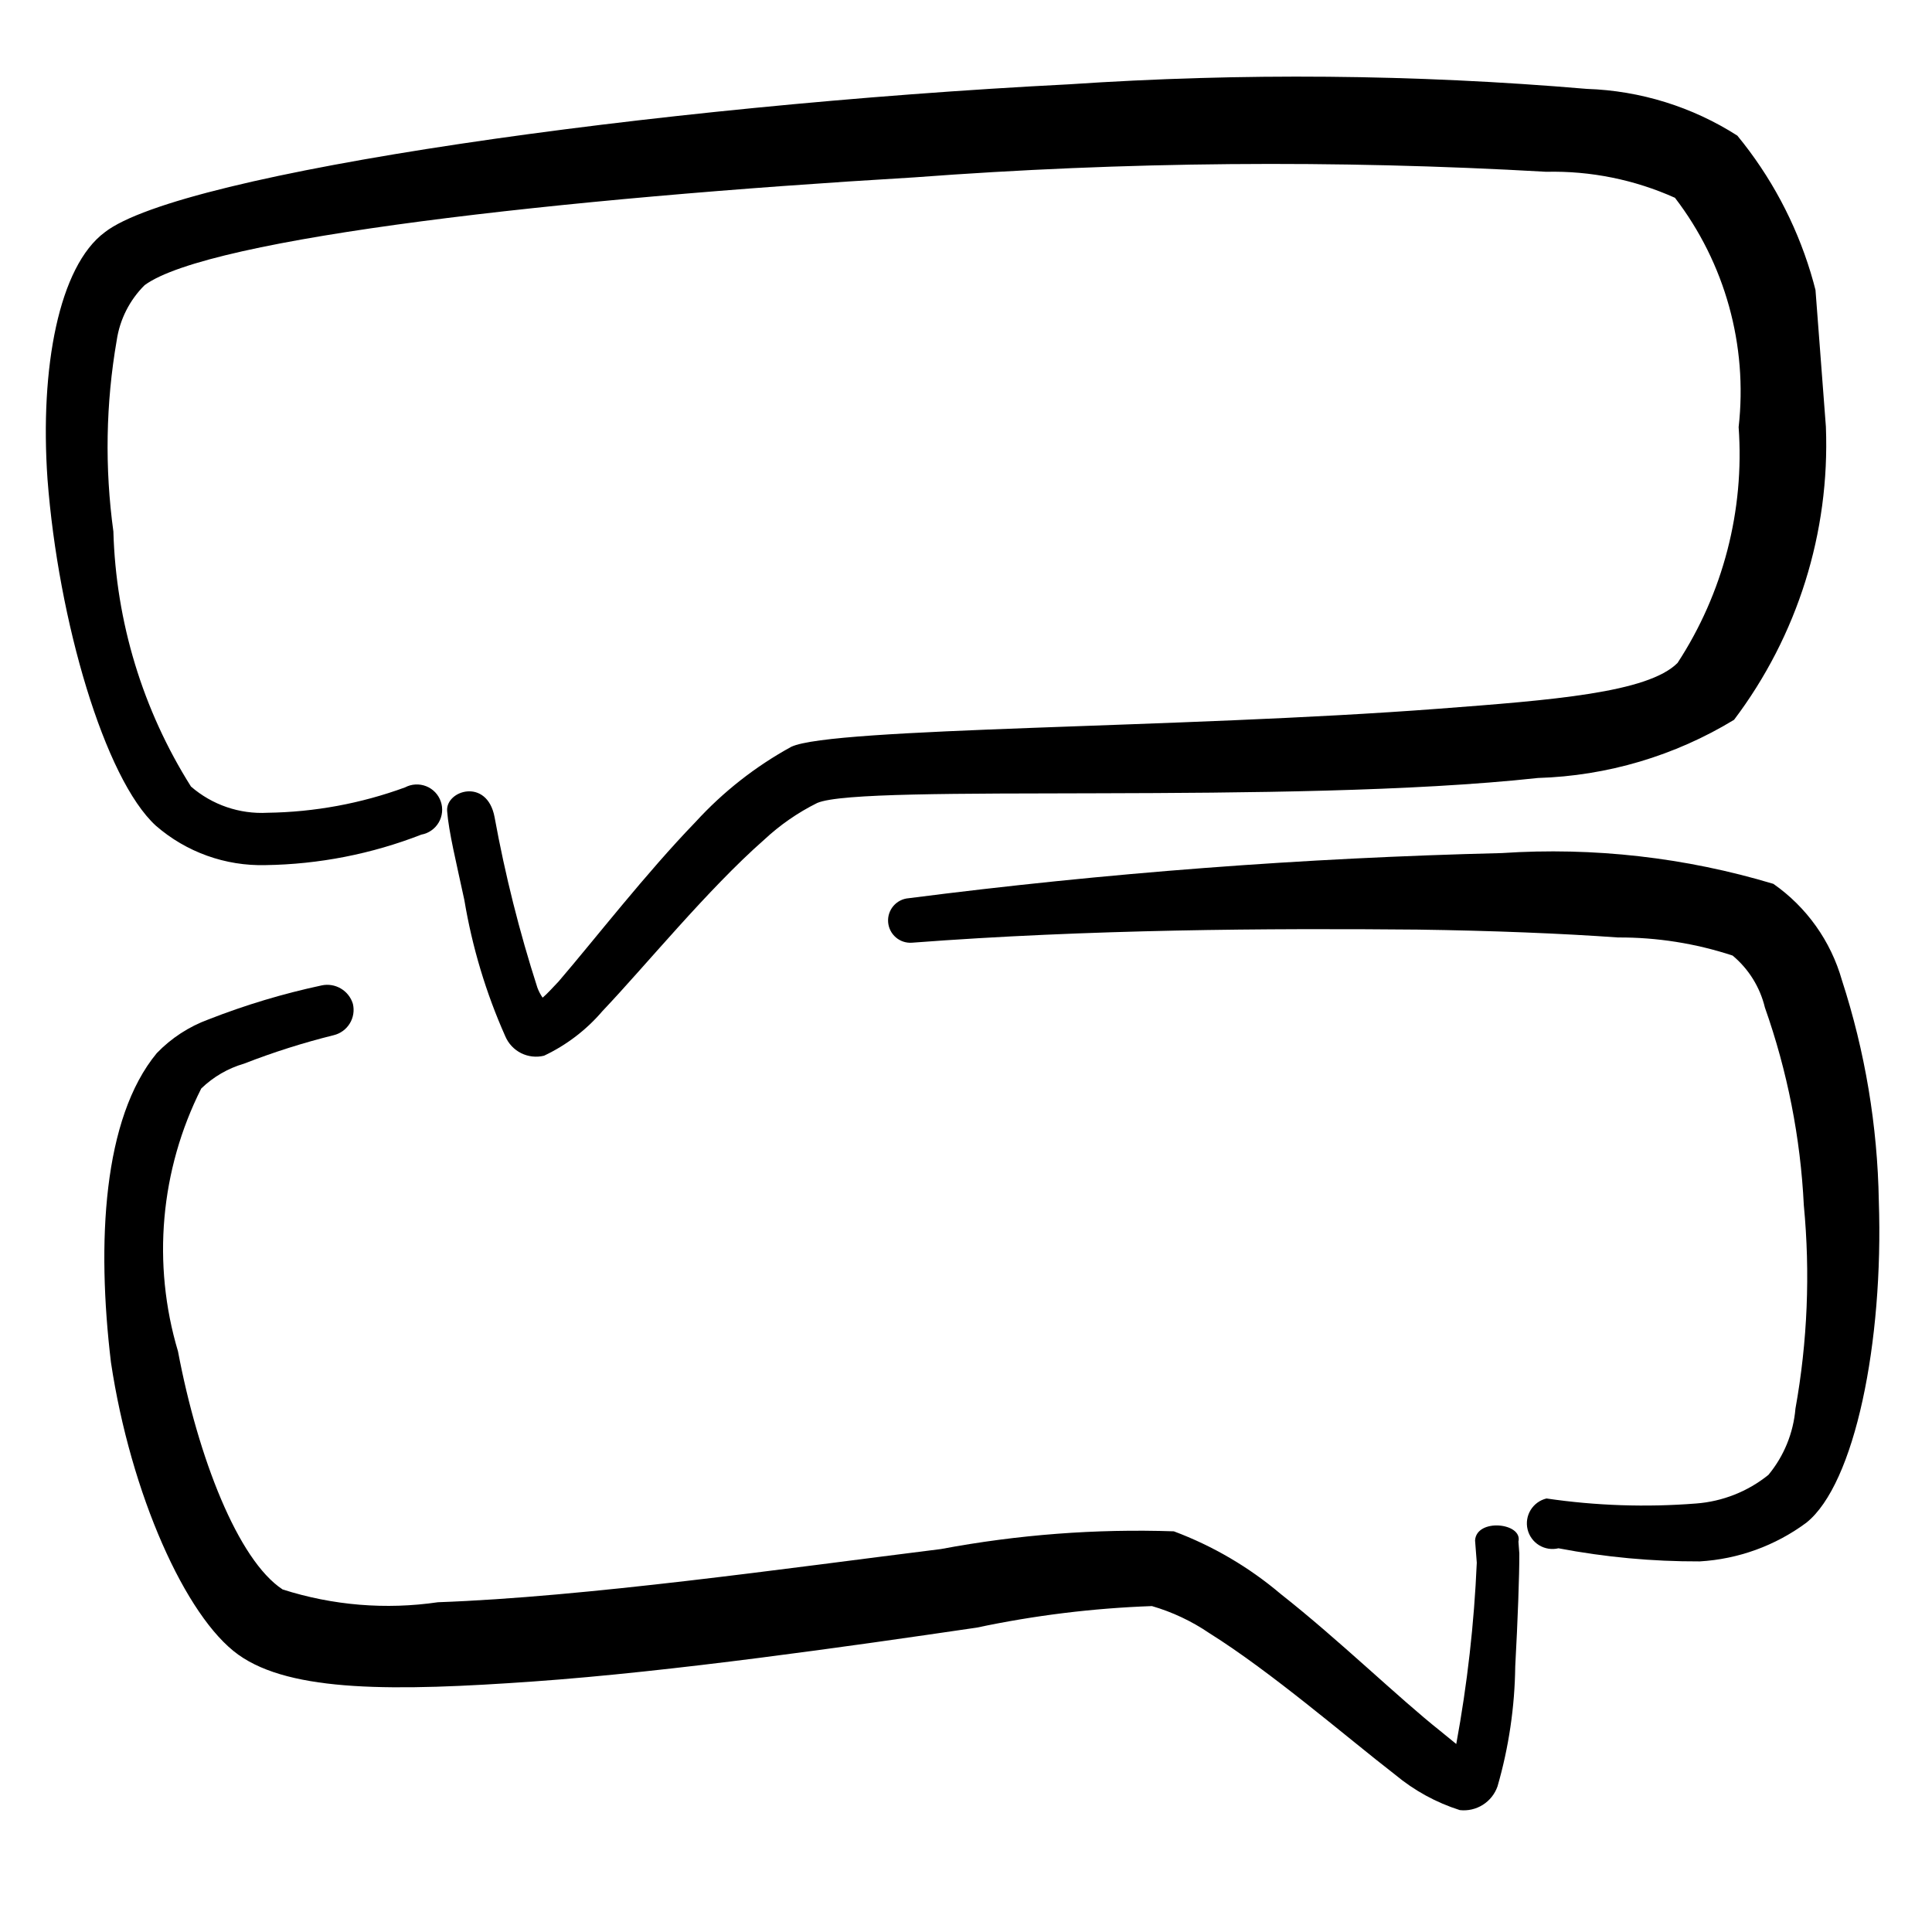 <svg width="95" height="95" viewBox="0 0 95 95" fill="none" xmlns="http://www.w3.org/2000/svg">
<g clip-path="url(#clip0_321_583)">
<path d="M13.058 42.539C15.68 42.501 18.274 41.993 20.718 41.04C20.894 41.008 21.062 40.939 21.209 40.836C21.357 40.733 21.48 40.6 21.571 40.446C21.662 40.291 21.718 40.118 21.736 39.94C21.754 39.761 21.733 39.581 21.674 39.411C21.616 39.241 21.521 39.086 21.397 38.956C21.273 38.827 21.122 38.725 20.956 38.66C20.789 38.594 20.609 38.565 20.43 38.575C20.251 38.584 20.076 38.633 19.917 38.717C17.75 39.511 15.463 39.933 13.155 39.965C11.78 40.04 10.43 39.578 9.39 38.675C7.017 34.911 5.699 30.578 5.575 26.131C5.146 23.007 5.201 19.837 5.74 16.73C5.893 15.704 6.374 14.754 7.11 14.023C10.27 11.692 27.614 9.748 44.954 8.722C55.295 7.944 65.676 7.853 76.029 8.447C78.209 8.396 80.372 8.833 82.361 9.726C84.823 12.938 85.946 16.98 85.492 21.002C85.785 25.092 84.73 29.165 82.488 32.598C81.023 34.067 76.32 34.425 70.705 34.852C58.017 35.817 40.925 35.761 38.907 36.722C37.147 37.687 35.556 38.935 34.202 40.417C31.754 42.95 29.25 46.184 27.465 48.264C27.159 48.58 26.923 48.855 26.681 49.057C26.575 48.904 26.488 48.738 26.424 48.563C25.54 45.817 24.837 43.016 24.319 40.179C23.951 38.227 21.908 38.859 21.986 39.88C22.064 40.901 22.436 42.412 22.832 44.252C23.217 46.563 23.893 48.816 24.846 50.956C24.999 51.316 25.274 51.609 25.623 51.785C25.973 51.959 26.373 52.005 26.752 51.911C27.856 51.39 28.836 50.641 29.628 49.712C31.733 47.499 34.785 43.746 37.569 41.297C38.347 40.57 39.227 39.959 40.181 39.485C42.417 38.508 63.292 39.596 75.621 38.255C79.03 38.152 82.354 37.166 85.267 35.394C88.387 31.262 89.982 26.179 89.783 21.005C90.035 18.447 89.78 15.864 89.033 13.404C88.285 10.944 87.061 8.655 85.428 6.669C83.213 5.252 80.657 4.458 78.029 4.371C69.559 3.65 61.045 3.575 52.563 4.146C32.144 5.187 8.89 8.497 5.152 11.421C2.896 13.096 1.955 18.082 2.335 23.553C2.865 30.517 5.144 38.301 7.666 40.603C9.158 41.9 11.082 42.591 13.058 42.539Z" fill="black"/>
<path d="M72.532 75.748L72.616 76.841C72.487 79.833 72.15 82.811 71.607 85.756L70.825 85.118C68.757 83.479 65.826 80.622 62.978 78.382C61.416 77.058 59.637 76.015 57.72 75.298C53.884 75.168 50.045 75.461 46.272 76.169C38.716 77.111 28.776 78.528 21.535 78.785C18.974 79.16 16.362 78.945 13.897 78.156C11.696 76.71 9.735 71.653 8.752 66.447C7.469 62.152 7.878 57.528 9.895 53.525C10.487 52.951 11.21 52.531 12.002 52.301C13.439 51.741 14.91 51.274 16.406 50.903C16.735 50.824 17.02 50.617 17.197 50.329C17.375 50.041 17.431 49.694 17.353 49.364C17.258 49.047 17.047 48.777 16.762 48.609C16.478 48.44 16.14 48.385 15.817 48.454C13.922 48.859 12.064 49.417 10.26 50.124C9.294 50.477 8.422 51.044 7.709 51.785C5.056 54.994 4.751 61.104 5.456 66.991C6.424 73.445 9.123 79.51 11.721 81.366C14.319 83.222 19.412 83.164 26.232 82.681C33.053 82.199 41.795 80.947 48.033 80.032C50.867 79.431 53.748 79.077 56.643 78.974C57.645 79.265 58.595 79.713 59.458 80.3C62.538 82.229 66.189 85.398 68.605 87.267C69.542 88.047 70.62 88.637 71.781 89.006C72.177 89.051 72.576 88.959 72.913 88.747C73.25 88.535 73.505 88.214 73.636 87.838C74.19 85.921 74.483 83.937 74.507 81.941C74.63 79.695 74.713 77.415 74.708 76.389L74.664 75.805C74.886 74.872 72.595 74.643 72.532 75.748Z" fill="black"/>
<path d="M87.201 43.461C82.877 42.16 78.354 41.647 73.848 41.947C64.094 42.183 54.359 42.924 44.681 44.167C44.391 44.189 44.122 44.325 43.932 44.546C43.743 44.767 43.648 45.054 43.671 45.344C43.693 45.634 43.829 45.903 44.05 46.093C44.27 46.282 44.557 46.377 44.848 46.354C53.525 45.694 62.395 45.642 69.698 45.71C73.368 45.761 76.826 45.901 79.555 46.097C81.471 46.087 83.376 46.388 85.196 46.987C85.987 47.647 86.543 48.543 86.784 49.544C87.89 52.673 88.534 55.947 88.697 59.262C89.017 62.601 88.879 65.967 88.285 69.268C88.184 70.463 87.721 71.598 86.956 72.523C85.94 73.342 84.698 73.833 83.396 73.93C80.944 74.123 78.478 74.04 76.044 73.683C75.719 73.761 75.439 73.965 75.264 74.25C75.09 74.535 75.036 74.878 75.114 75.202C75.192 75.527 75.396 75.808 75.681 75.982C75.966 76.156 76.309 76.21 76.633 76.132C78.922 76.569 81.247 76.785 83.576 76.777C85.473 76.667 87.296 76.005 88.822 74.874C91.207 72.969 92.621 66.004 92.385 59.055C92.322 55.364 91.71 51.703 90.569 48.192C90.024 46.275 88.835 44.604 87.201 43.461Z" fill="black"/>
</g>
<defs>
<clipPath id="clip0_321_583">
<rect width="87.755" height="87.755" fill="white" transform="translate(0.723 7.175) rotate(-4.352)"/>
</clipPath>
</defs>
</svg>
